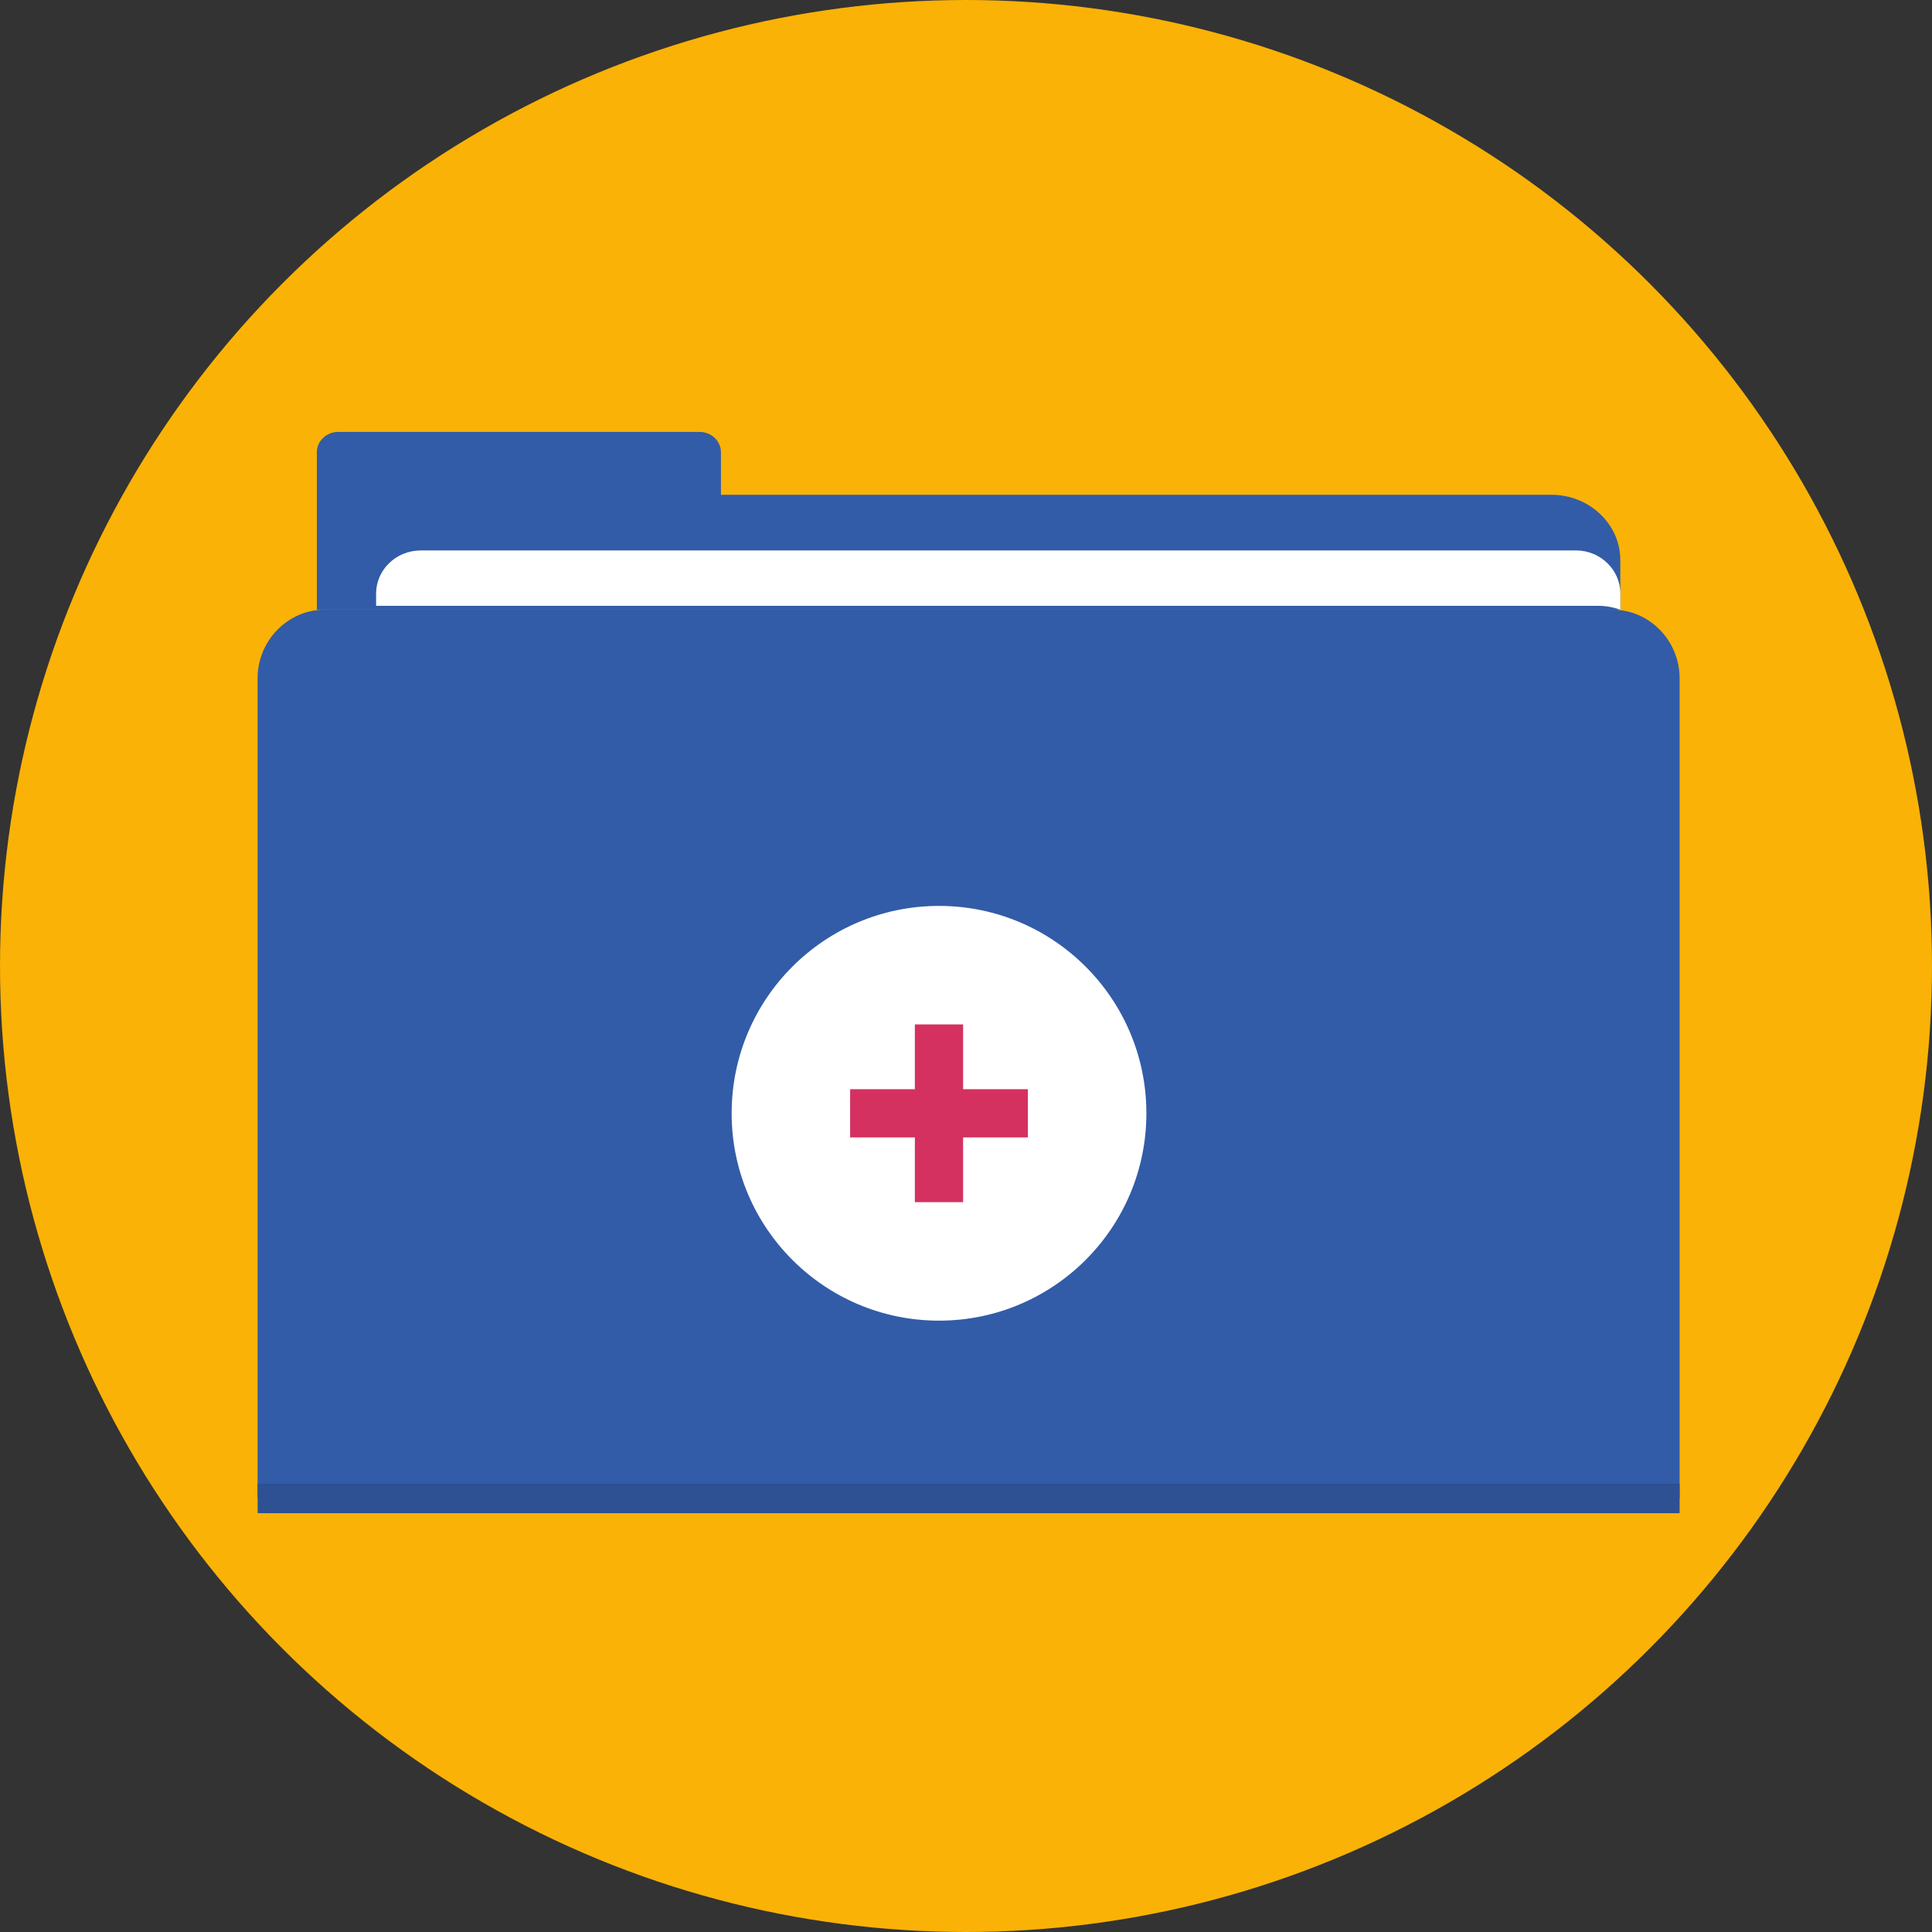 <svg xmlns="http://www.w3.org/2000/svg" width="30" height="30" viewBox="0 0 30 30">
    <rect x="0" y="0" width="30" height="30" fill="#333333" stroke="none"/>
    <g fill="none">
        <circle cx="15" cy="15" r="15" fill="#FAB206"/>
        <g transform="translate(3.5 6)">
            <path fill="#325CA8" d="M1.544 3.467h19.994c.573 0 1.043.48 1.043 1.066v12.734H.5V4.533c0-.586.469-1.066 1.043-1.066z"/>
            <path fill="#325CA8" d="M7.697 1.683H20.59c.588 0 1.07.455 1.07 1.012v.772H1.42V1.021c0-.172.149-.314.331-.314h5.613c.182 0 .331.142.331.314v.662z"/>
            <path fill="#FFF" d="M3.03 2.547h17.942c.379 0 .689.302.689.671v.25c-.11-.04-.229-.061-.352-.061H2.34v-.189c0-.369.31-.67.689-.67z"/>
            <path fill="#2D5192" d="M22.581 17.038L22.581 17.497 0.501 17.497 0.501 17.038z"/>
            <circle cx="11.081" cy="11.287" r="3.22" fill="#FFF"/>
            <path fill="#D43160" d="M10.706 9.907L11.455 9.907 11.455 10.913 12.461 10.913 12.461 11.662 11.455 11.662 11.455 12.667 10.706 12.667 10.706 11.662 9.701 11.662 9.701 10.913 10.706 10.913 10.706 9.907z"/>
        </g>
    </g>
</svg>
